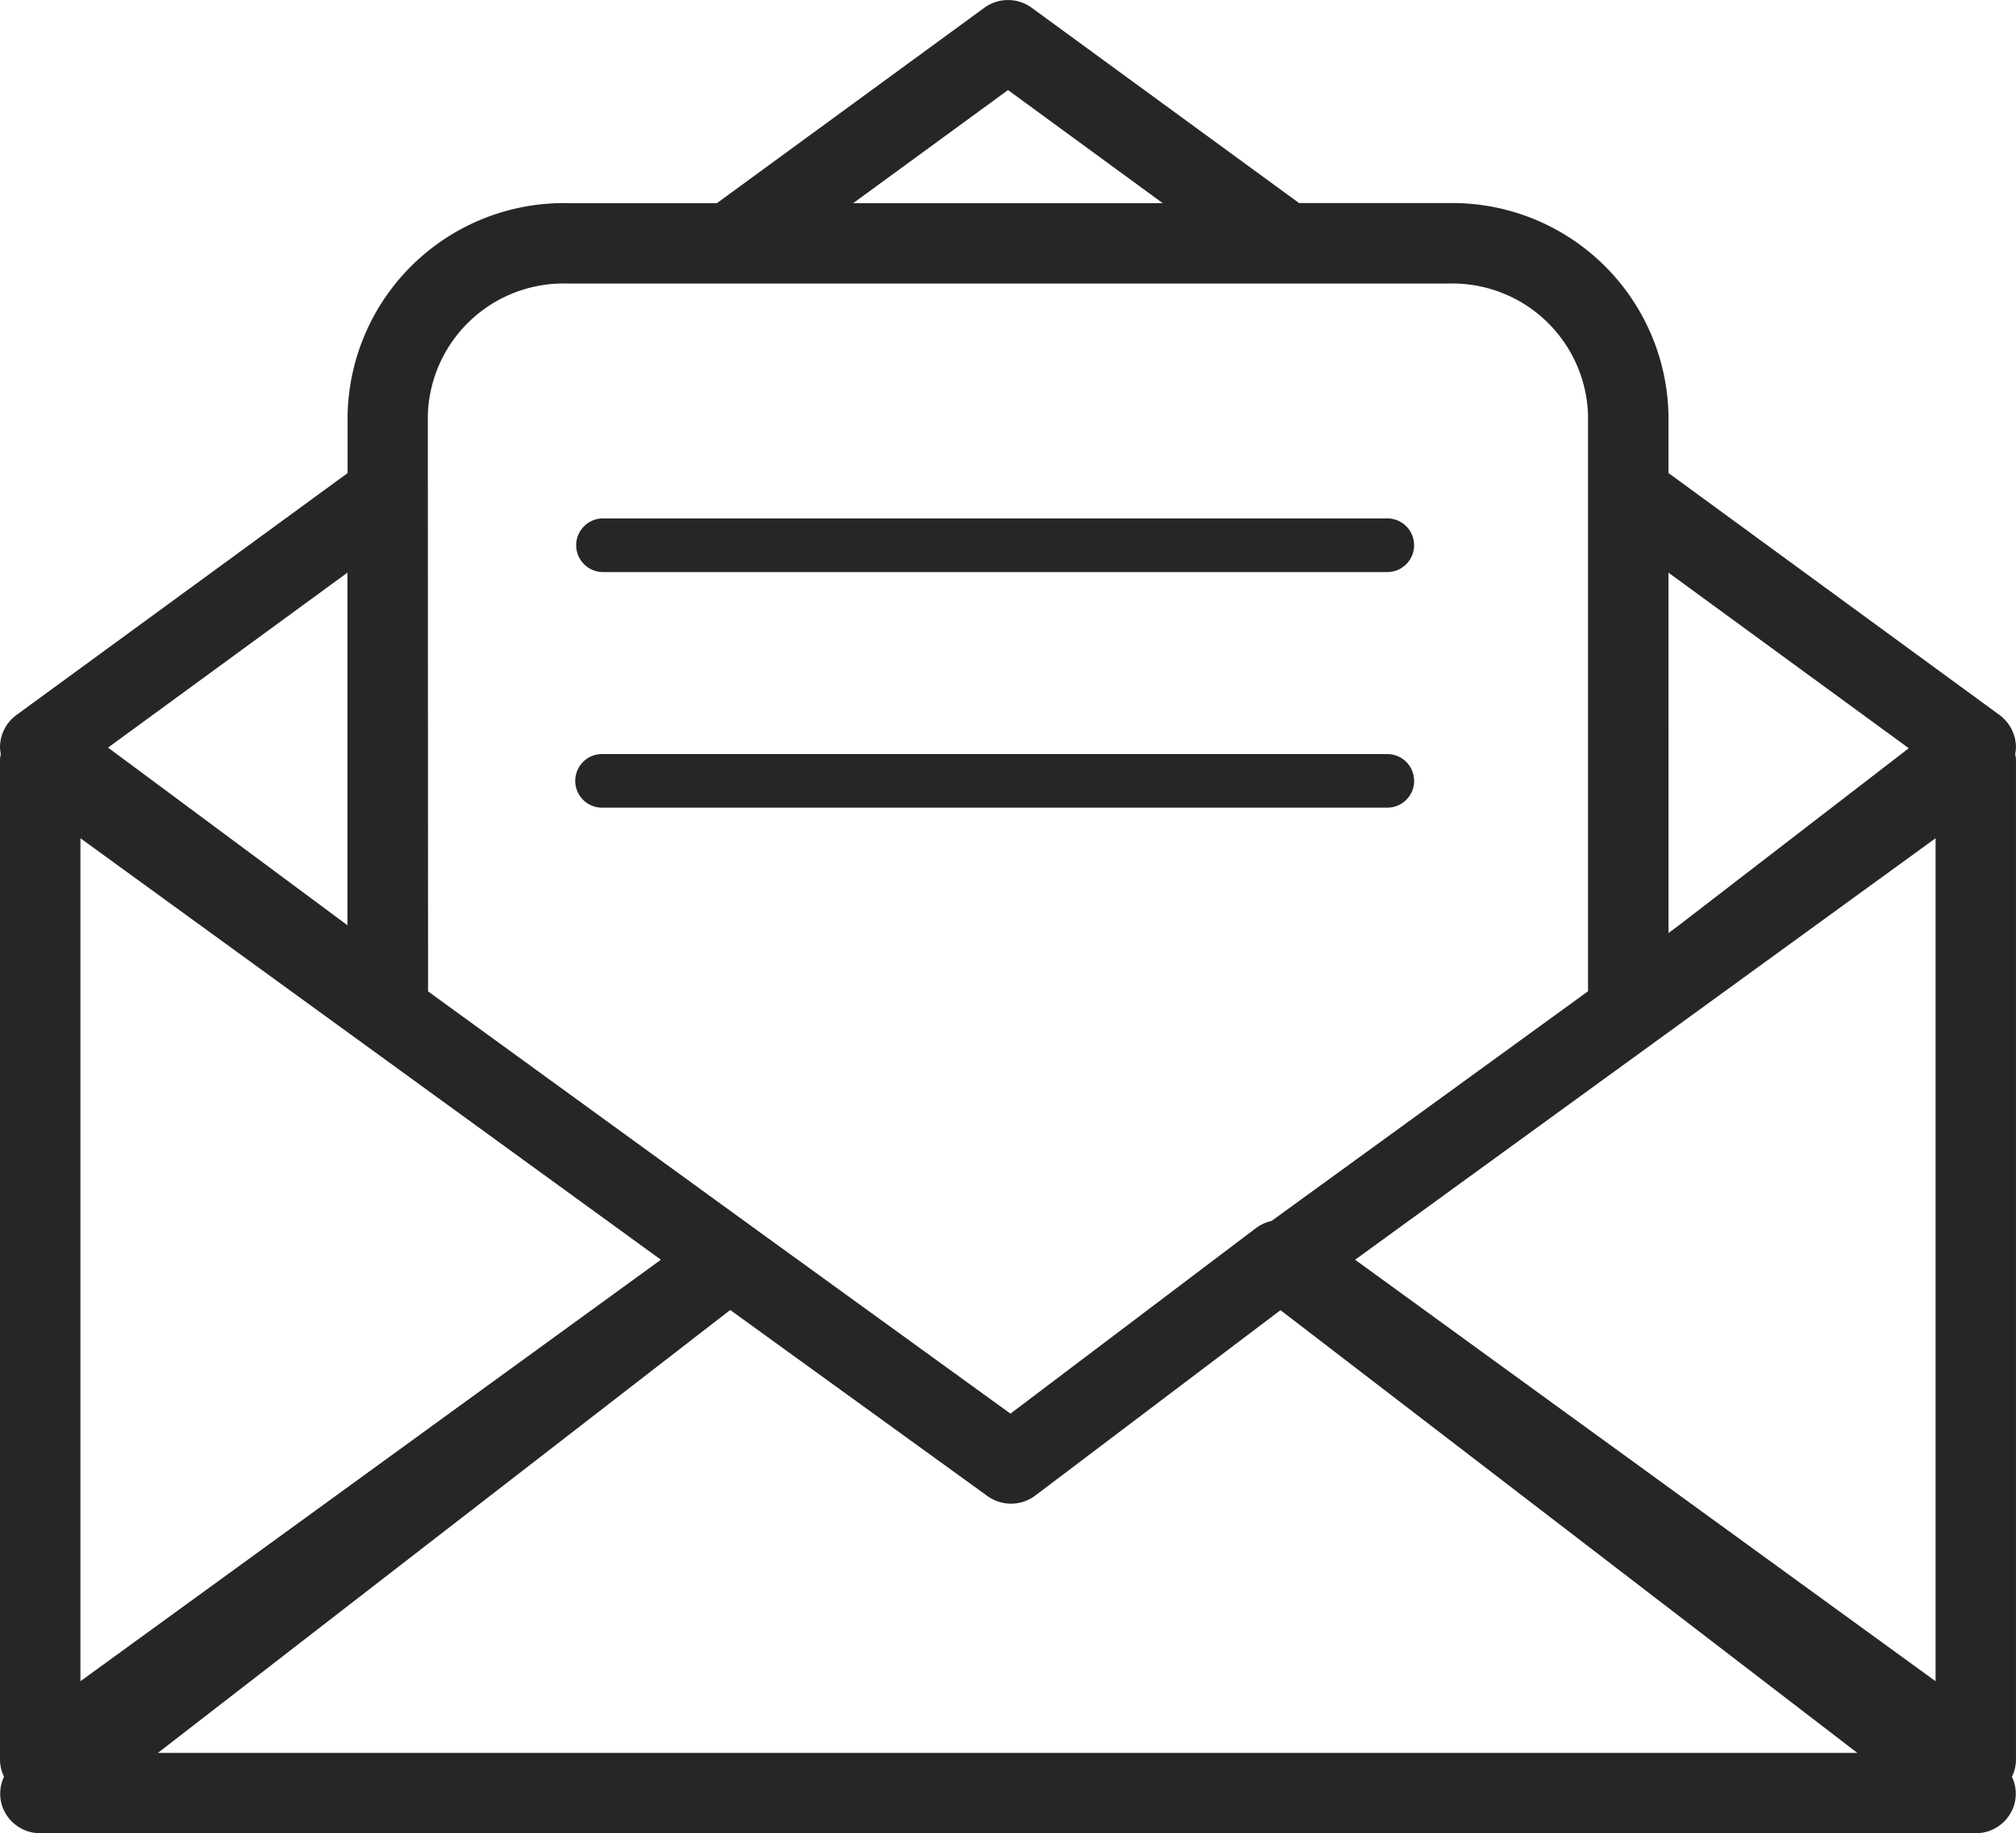 <svg id="그룹_60" data-name="그룹 60" xmlns="http://www.w3.org/2000/svg" xmlns:xlink="http://www.w3.org/1999/xlink" width="58.723" height="53.398" viewBox="0 0 58.723 53.398">
  <defs>
    <clipPath id="clip-path">
      <rect id="사각형_24" data-name="사각형 24" width="58.723" height="53.398" fill="none"/>
    </clipPath>
  </defs>
  <g id="그룹_59" data-name="그룹 59" transform="translate(0 0)" clip-path="url(#clip-path)">
    <path id="패스_135" data-name="패스 135" d="M10.716,10.5H33.56a.781.781,0,1,0,0-1.563H10.716a.781.781,0,0,0,0,1.563" transform="translate(6.849 6.163)" fill="#272525"/>
    <path id="패스_136" data-name="패스 136" d="M34.342,13.782A.781.781,0,0,0,33.562,13H10.716a.781.781,0,1,0,0,1.561H33.562a.781.781,0,0,0,.781-.781" transform="translate(6.849 8.964)" fill="#272525"/>
    <path id="패스_137" data-name="패스 137" d="M58.241,20.824,48.6,13.777v-1.7a6.3,6.3,0,0,0-6.408-6.163H37.84L30.053.226a1.171,1.171,0,0,0-1.382,0l-7.788,5.69H16.531a6.3,6.3,0,0,0-6.406,6.163v1.7L.481,20.824A1.168,1.168,0,0,0,0,21.763a1.09,1.09,0,0,0,.024.2A1,1,0,0,0,0,22.118V51.267a1.143,1.143,0,0,0,.117.483,1.158,1.158,0,0,0-.054.855,1.172,1.172,0,0,0,1.11.792H57.55a1.171,1.171,0,0,0,1.11-.794,1.154,1.154,0,0,0-.056-.853,1.12,1.12,0,0,0,.118-.483V22.118a1.187,1.187,0,0,0-.022-.155,1.2,1.2,0,0,0,.022-.208,1.176,1.176,0,0,0-.481-.931M48.6,16.679l7,5.114-6.751,5.2-.248.181ZM29.362,2.622l4.506,3.294H24.853Zm-16.9,9.457a3.954,3.954,0,0,1,4.065-3.821H42.192a3.954,3.954,0,0,1,4.065,3.821V28.872l-9.218,6.69a1.2,1.2,0,0,0-.443.2l-7.163,5.413-7.5-5.428h0l-9.464-6.871Zm-2.342,4.6V26.949L3.147,21.775ZM2.343,24.415,19.251,36.692,2.343,48.969ZM4.6,51.056l16.67-12.9,7.494,5.42a1.174,1.174,0,0,0,1.392-.015l7.143-5.4L54.1,51.056ZM56.38,48.969,39.472,36.692,56.38,24.415Z" transform="translate(0 0.001)" fill="#272525"/>
  </g>
</svg>
